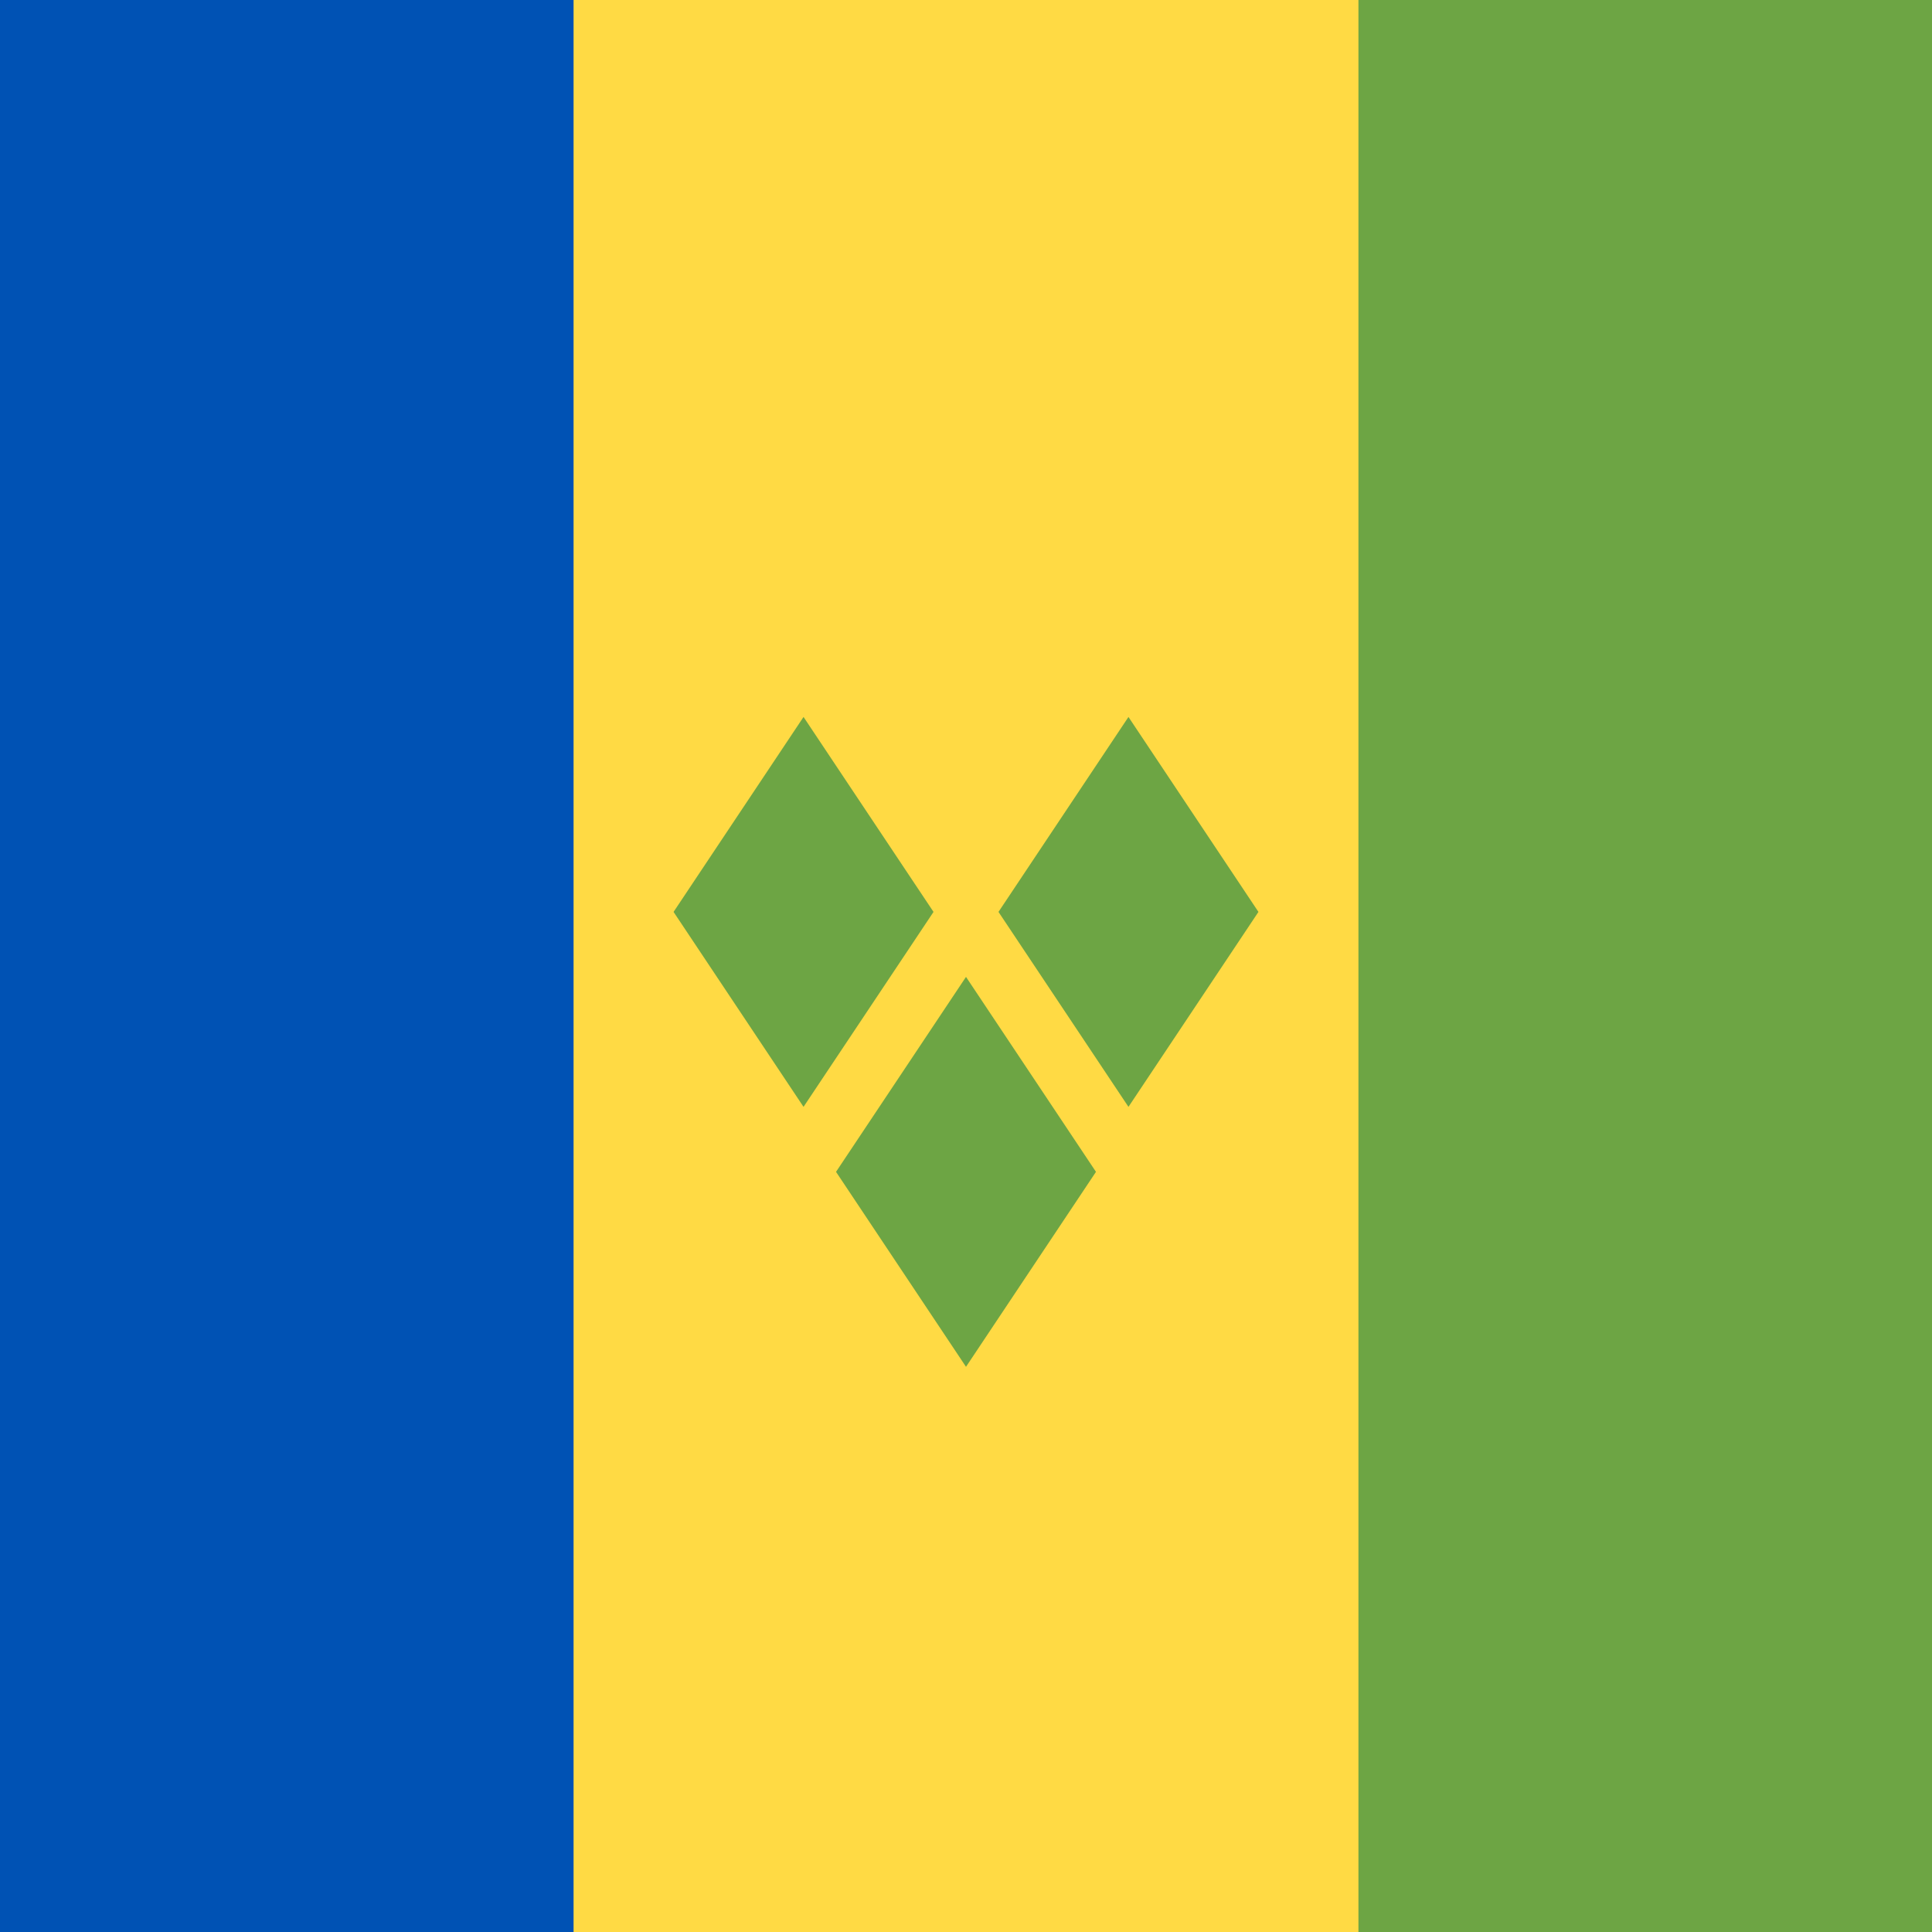 <svg xmlns="http://www.w3.org/2000/svg" viewBox="0 0 512 512">
    <path fill="#ffda44" d="M0 0h512v512H0z"/>
    <path fill="#0052b4" d="M0 0h152v512H0z"/>
    <path fill="#6da544" d="M256 362.218l-34.443-51.666L256 258.887l34.443 51.665zm43.055-68.887l-34.444-51.665L299.055 190l34.445 51.666zm-86.11 0L178.5 241.666 212.944 190l34.446 51.666zM360 0h152v512H360z"/>
</svg>
